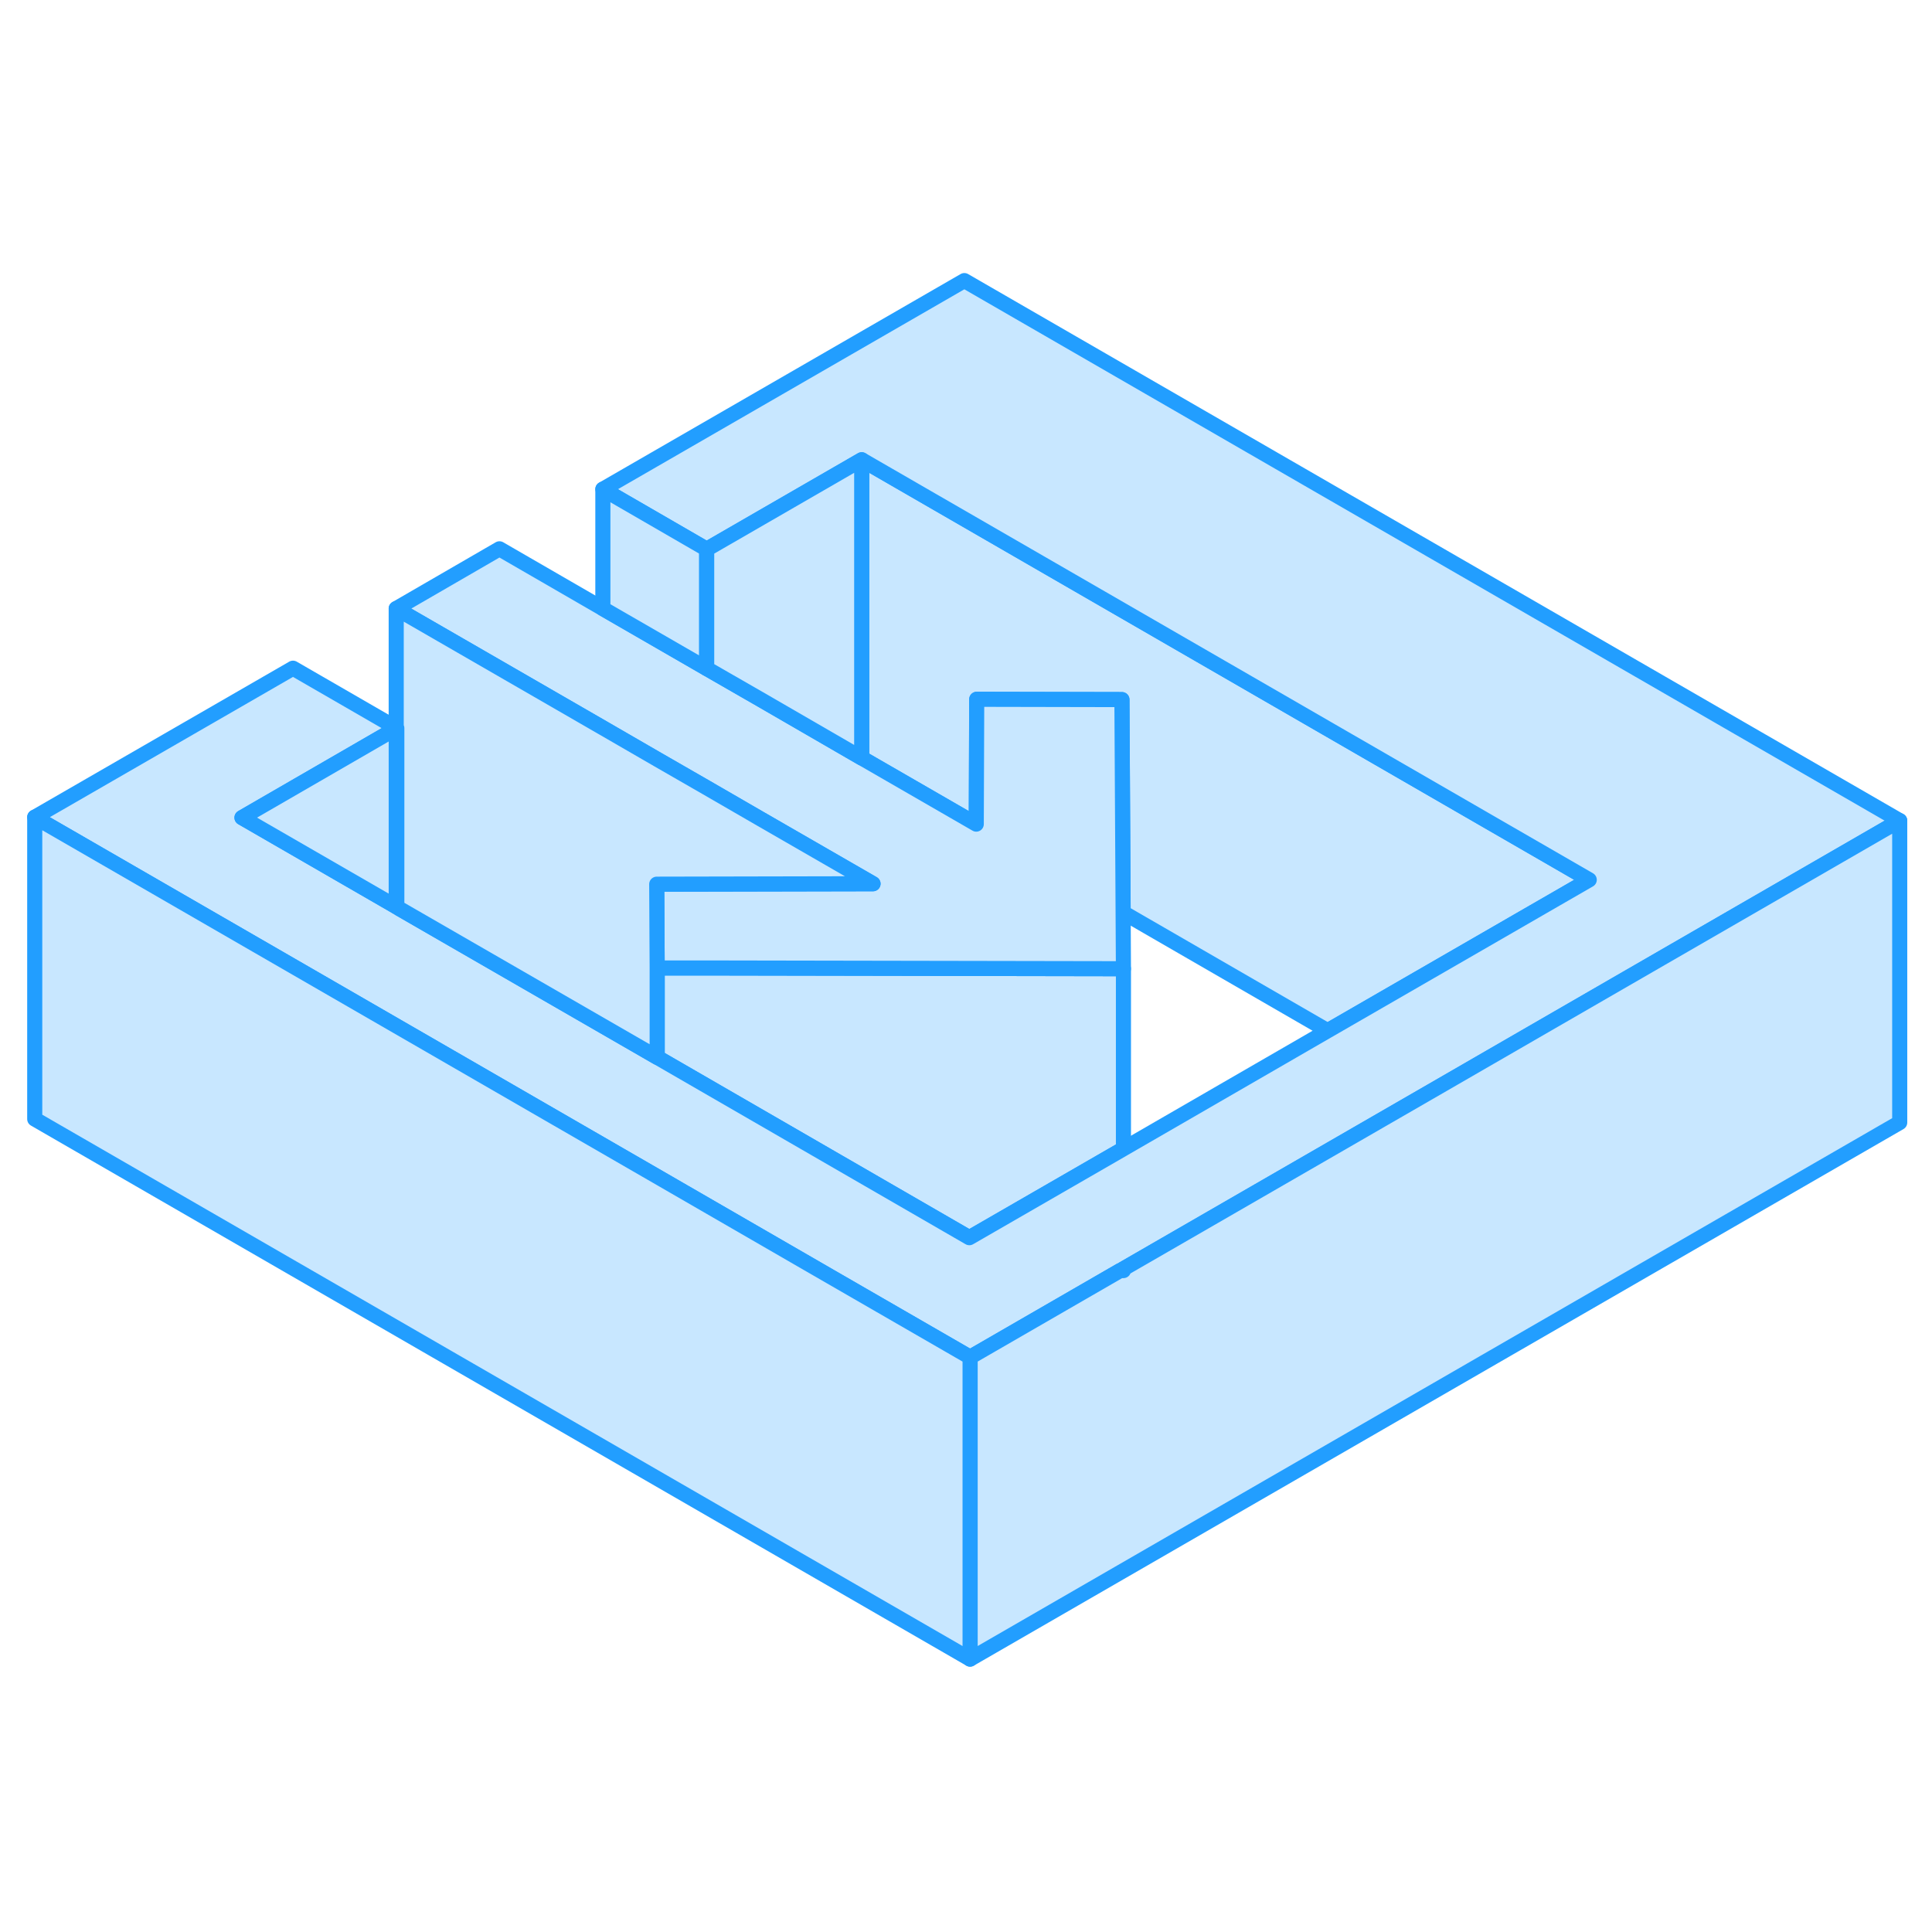 <svg width="48" height="48" viewBox="0 0 128 96" fill="#c8e7ff" xmlns="http://www.w3.org/2000/svg" stroke-width="1px" stroke-linecap="round" stroke-linejoin="round"><path d="M74.211 68.18H74.421V68.06L74.211 68.18Z" stroke="#229EFF" stroke-linejoin="round"/><path d="M105.292 42.29L101.652 44.39L87.962 52.29L74.412 44.46L74.332 30.35L64.712 30.33L64.682 38.6L57.092 34.22V14.46L105.292 42.29Z" stroke="#229EFF" stroke-linejoin="round"/><path d="M74.431 48.18V60.11L74.381 60.14L64.221 66L43.541 54.05V48.13H46.561L74.431 48.18Z" stroke="#229EFF" stroke-linejoin="round"/><path d="M26.25 32.22V32.26L26.29 32.24L26.25 32.22Z" stroke="#229EFF" stroke-linejoin="round"/><path d="M125.861 38.37L108.541 48.37L94.861 56.27L74.431 68.06L74.211 68.18L64.271 73.92L54.271 68.15L44.631 62.58L43.541 61.95L26.291 51.99L2.301 38.14L19.411 28.27L26.251 32.22V32.26L16.031 38.17L26.251 44.07L26.291 44.09L26.461 44.2L43.541 54.05L64.221 66L74.381 60.14L74.431 60.11L87.961 52.29L101.651 44.39L105.291 42.29L57.091 14.46L46.821 20.39L39.941 16.41L63.891 2.59L125.861 38.37Z" stroke="#229EFF" stroke-linejoin="round"/><path d="M125.861 38.37V58.37L64.272 93.92V73.92L74.212 68.18H74.431V68.06L94.862 56.27L108.541 48.37L125.861 38.37Z" stroke="#229EFF" stroke-linejoin="round"/><path d="M26.251 32.26V44.07L16.031 38.17L26.251 32.26Z" stroke="#229EFF" stroke-linejoin="round"/><path d="M74.43 48.18L46.56 48.13H43.54L43.53 46.39L43.51 42.58L57.84 42.55L50.45 38.29L46.82 36.19L43.57 34.32L39.94 32.22L26.25 24.32L33.09 20.36L39.94 24.32L46.82 28.29L50.42 30.36L57.09 34.22L64.68 38.6L64.71 30.33L74.33 30.35L74.41 44.46L74.43 48.18Z" stroke="#229EFF" stroke-linejoin="round"/><path d="M43.53 46.39L43.54 48.13V54.05L26.46 44.2L26.29 44.09V32.24L26.25 32.22V24.32L39.94 32.22L43.57 34.32L46.82 36.19L50.45 38.29L57.84 42.55L43.51 42.58L43.53 46.39Z" stroke="#229EFF" stroke-linejoin="round"/><path d="M46.821 20.39V28.29L39.941 24.32V16.41L46.821 20.39Z" stroke="#229EFF" stroke-linejoin="round"/><path d="M57.09 14.46V34.22L50.42 30.36L46.82 28.29V20.39L57.09 14.46Z" stroke="#229EFF" stroke-linejoin="round"/><path d="M64.271 73.92V93.92L2.301 58.14V38.14L26.291 51.99L43.541 61.95L44.631 62.58L54.271 68.15L64.271 73.92Z" stroke="#229EFF" stroke-linejoin="round"/></svg>